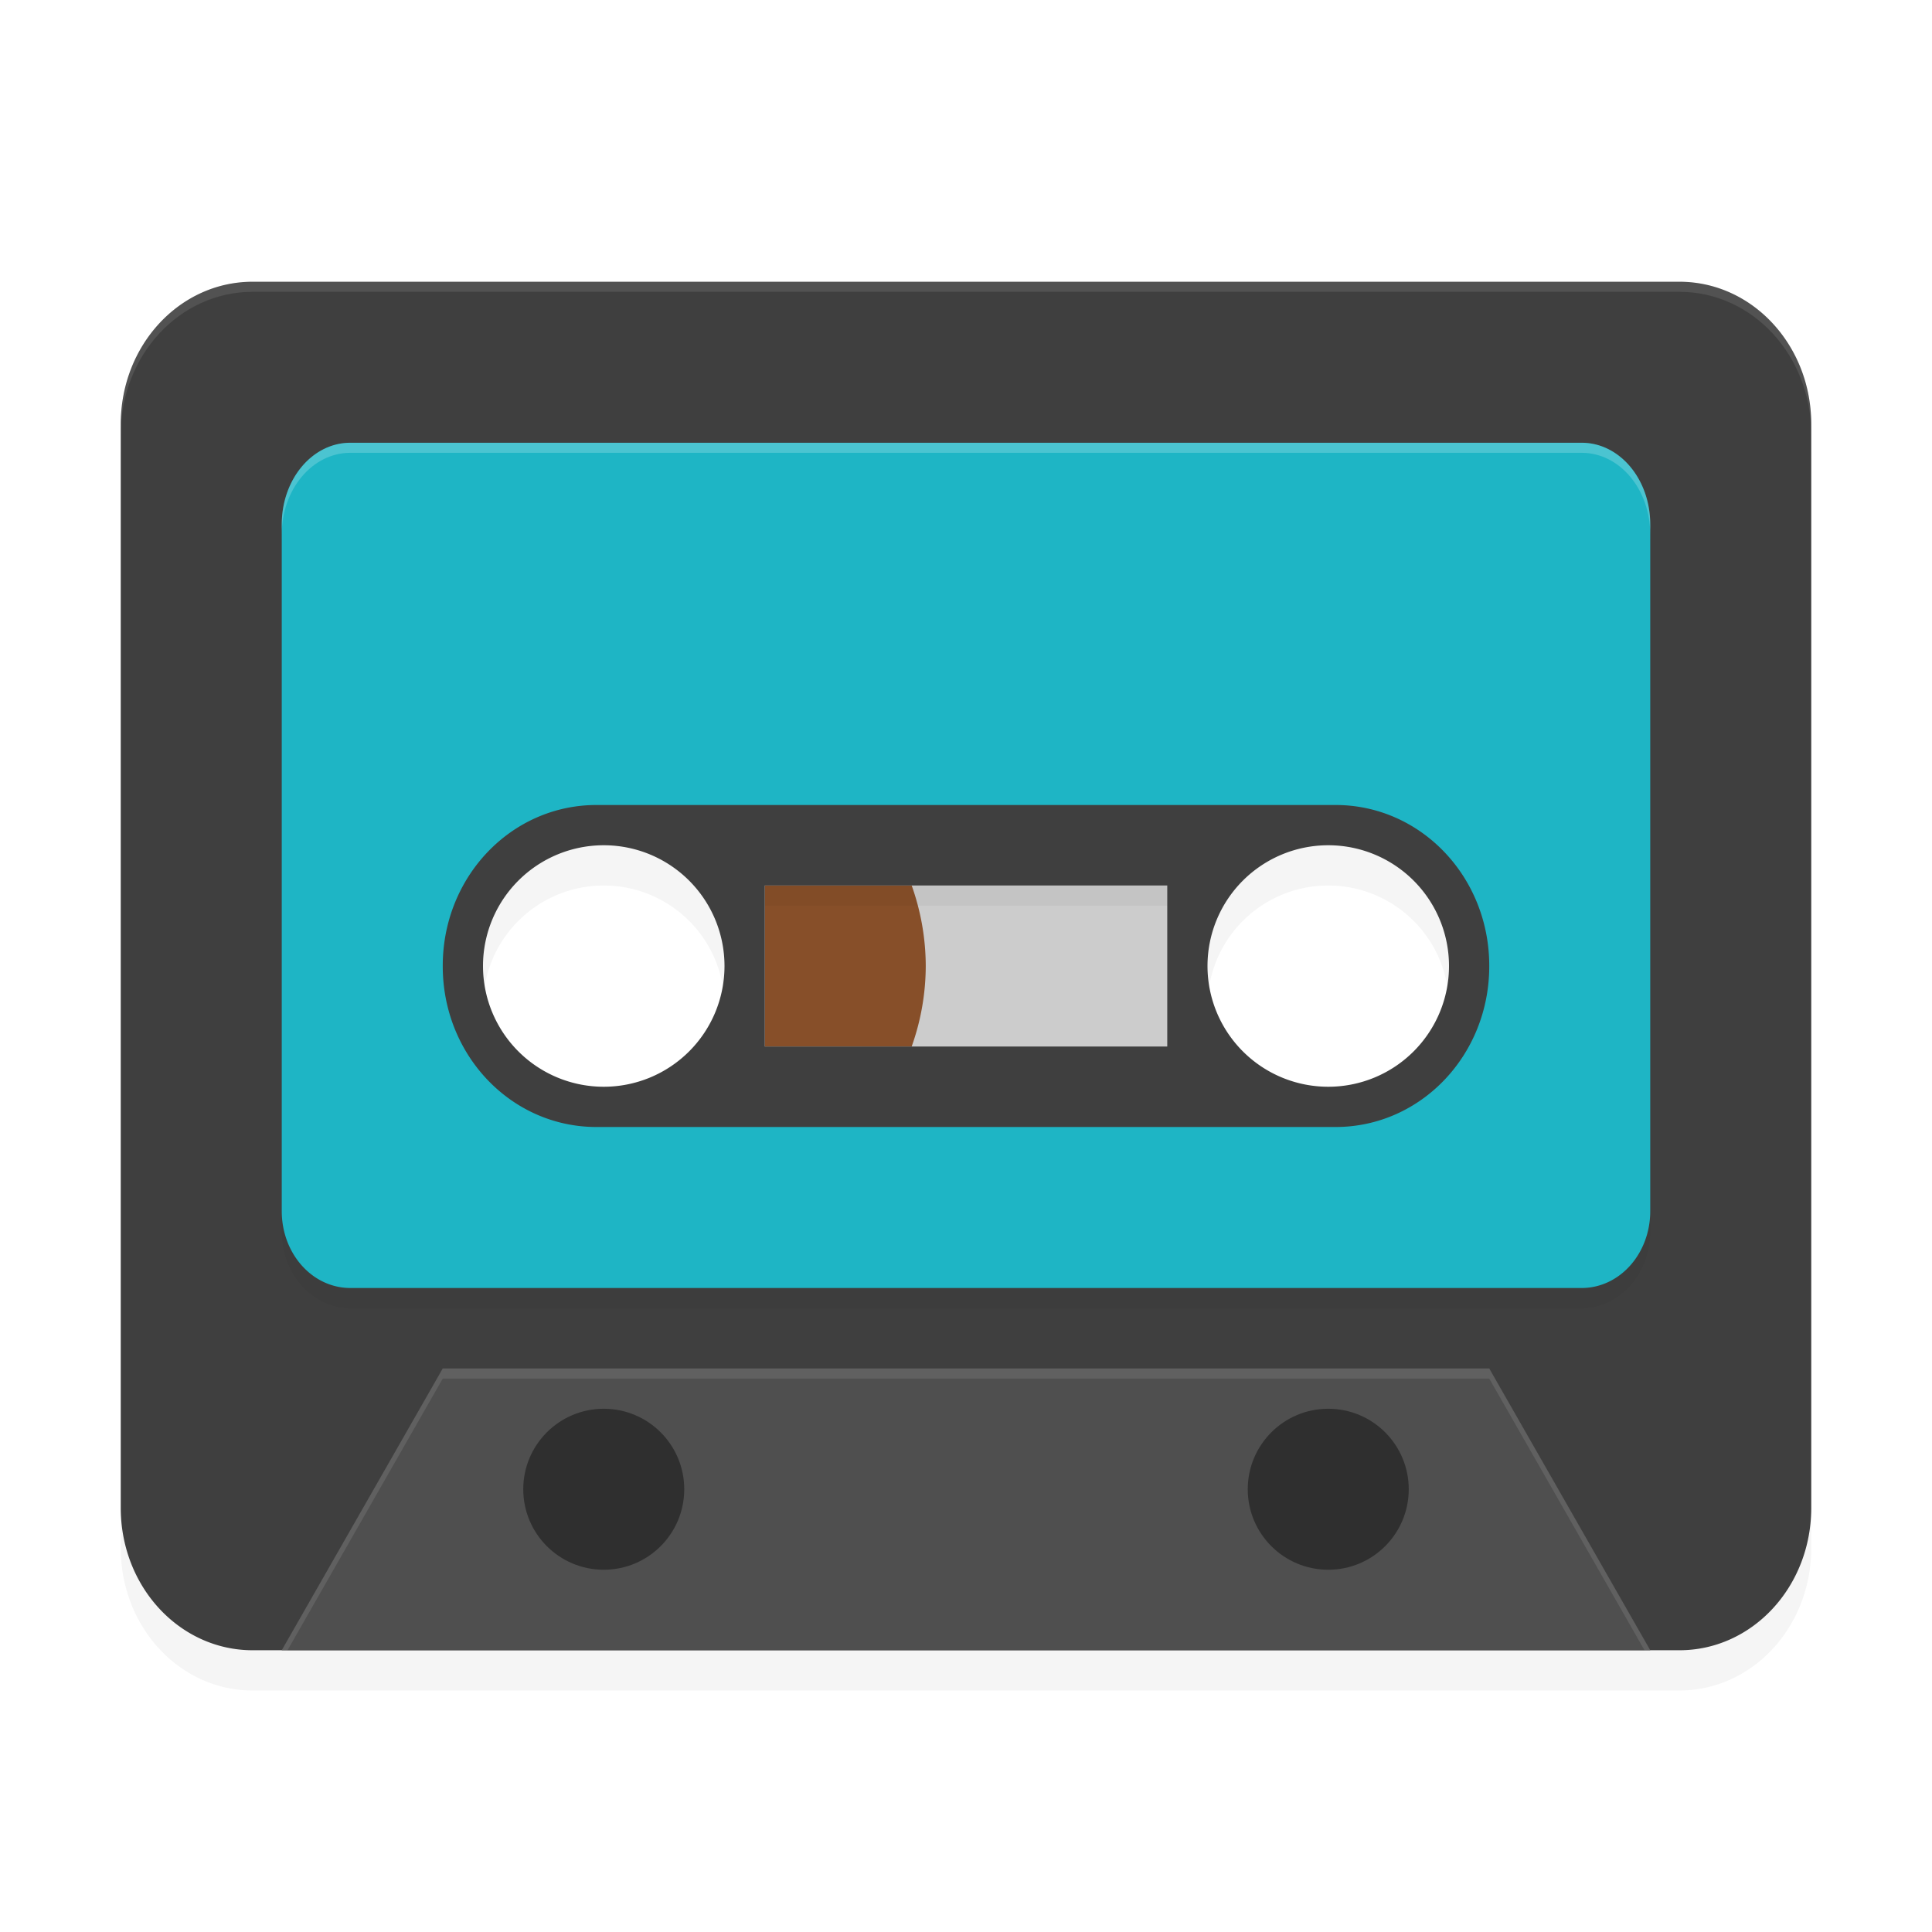 <?xml version="1.0" encoding="UTF-8" standalone="no"?>
<svg
   width="192"
   height="192"
   version="1.1"
   id="svg32"
   sodipodi:docname="apps_elisa.svg"
   inkscape:version="1.1.1 (1:1.1+202109281949+c3084ef5ed)"
   xmlns:inkscape="http://www.inkscape.org/namespaces/inkscape"
   xmlns:sodipodi="http://sodipodi.sourceforge.net/DTD/sodipodi-0.dtd"
   xmlns="http://www.w3.org/2000/svg"
   xmlns:svg="http://www.w3.org/2000/svg">
  <defs
     id="defs36">
    <filter
       inkscape:collect="always"
       style="color-interpolation-filters:sRGB"
       id="filter1234"
       x="-0.043"
       y="-0.054"
       width="1.087"
       height="1.107">
      <feGaussianBlur
         inkscape:collect="always"
         stdDeviation="3.04"
         id="feGaussianBlur1236" />
    </filter>
    <filter
       inkscape:collect="always"
       style="color-interpolation-filters:sRGB"
       id="filter1241"
       x="-0.059"
       y="-0.594"
       width="1.119"
       height="2.188">
      <feGaussianBlur
         inkscape:collect="always"
         stdDeviation="0.99"
         id="feGaussianBlur1243" />
    </filter>
    <filter
       inkscape:collect="always"
       style="color-interpolation-filters:sRGB"
       id="filter1480"
       x="-0.061"
       y="-0.098"
       width="1.121"
       height="1.196">
      <feGaussianBlur
         inkscape:collect="always"
         stdDeviation="3.438"
         id="feGaussianBlur1482" />
    </filter>
  </defs>
  <sodipodi:namedview
     id="namedview34"
     pagecolor="#ffffff"
     bordercolor="#666666"
     borderopacity="1.0"
     inkscape:pageshadow="2"
     inkscape:pageopacity="0.0"
     inkscape:pagecheckerboard="0"
     showgrid="false"
     inkscape:zoom="1"
     inkscape:cx="97"
     inkscape:cy="108.5"
     inkscape:window-width="1920"
     inkscape:window-height="1019"
     inkscape:window-x="0"
     inkscape:window-y="34"
     inkscape:window-maximized="1"
     inkscape:current-layer="svg32" />
  <path
     id="path1051"
     style="opacity:0.2;fill:#000000;stroke-width:4;filter:url(#filter1234)"
     d="M 25.109,32 C 17.847,32 12,38.318 12,46.156 v 107.688 C 12,161.682 17.847,168 25.109,168 H 166.891 C 174.153,168 180,161.682 180,153.844 V 46.156 C 180,38.318 174.153,32 166.891,32 Z M 60,88 A 12,12 0 0 1 72,100 12,12 0 0 1 60,112 12,12 0 0 1 48,100 12,12 0 0 1 60,88 Z m 72,0 a 12,12 0 0 1 12,12 12,12 0 0 1 -12,12 12,12 0 0 1 -12,-12 12,12 0 0 1 12,-12 z" />
  <path
     style="fill:#3f3f3f;stroke-width:4"
     d="M 25.109,28 C 17.847,28 12,34.318 12,42.156 V 149.844 C 12,157.682 17.847,164 25.109,164 H 166.891 C 174.153,164 180,157.682 180,149.844 V 42.156 C 180,34.318 174.153,28 166.891,28 Z M 60,78 A 18,18 0 0 1 78,96 18,18 0 0 1 60,114 18,18 0 0 1 42,96 18,18 0 0 1 60,78 Z m 72,0 a 18,18 0 0 1 18,18 18,18 0 0 1 -18,18 18,18 0 0 1 -18,-18 18,18 0 0 1 18,-18 z"
     id="path2" />
  <path
     id="path1334"
     style="opacity:0.2;fill:#000000;stroke-width:4;filter:url(#filter1480)"
     d="M 34.82,46 C 31.04,46 28,49.621 28,54.125 V 82 122.352 C 28,126.59 31.04,130 34.82,130 H 157.18 C 160.96,130 164,126.59 164,122.352 V 82 54.125 C 164,49.621 160.96,46 157.18,46 Z M 59.898,78.131 A 20.459,20.459 0 0 1 80.355,98.588 20.459,20.459 0 0 1 59.898,119.047 20.459,20.459 0 0 1 39.439,98.588 20.459,20.459 0 0 1 59.898,78.131 Z m 71.945,0 a 20.459,20.459 0 0 1 20.459,20.457 20.459,20.459 0 0 1 -20.459,20.459 20.459,20.459 0 0 1 -20.459,-20.459 20.459,20.459 0 0 1 20.459,-20.457 z" />
  <path
     style="fill:#4f4f4f;stroke-width:4"
     d="M 28,164 44,136 H 148 l 16,28 z"
     id="path4" />
  <path
     style="fill:#1eb5c5;stroke-width:4"
     d="M 34.82,44 C 31.04,44 28,47.621 28,52.125 V 80 120.352 C 28,124.59 31.04,128 34.82,128 H 157.18 C 160.96,128 164,124.59 164,120.352 V 80 52.125 C 164,47.621 160.96,44 157.18,44 Z M 60,82 A 14,14 0 0 1 74,96 14,14 0 0 1 60,110 14,14 0 0 1 46,96 14,14 0 0 1 60,82 Z m 72,0 a 14,14 0 0 1 14,14 14,14 0 0 1 -14,14 14,14 0 0 1 -14,-14 14,14 0 0 1 14,-14 z"
     id="path6" />
  <circle
     style="opacity:0.4;stroke-width:4"
     cx="60"
     cy="148"
     r="8"
     id="circle8" />
  <circle
     style="opacity:0.4;stroke-width:4"
     cx="132"
     cy="148"
     r="8"
     id="circle10" />
  <rect
     style="fill:#cccccc;stroke-width:4.347"
     width="42"
     height="18"
     x="75"
     y="87"
     id="rect16" />
  <path
     style="fill:#874f29;stroke-width:4"
     d="m 76,88 v 16 H 90.602 A 24,24 0 0 0 92,96 24,24 0 0 0 90.602,88 Z"
     id="path18" />
  <rect
     style="opacity:0.2;stroke-width:4;filter:url(#filter1241)"
     width="40"
     height="4"
     x="76"
     y="86"
     id="rect20" />
  <path
     id="path12"
     style="fill:#3f3f3f;stroke-width:4"
     d="M 59.273 80 C 50.814 80 44 87.126 44 95.977 L 44 96.023 C 44 104.874 50.814 112 59.273 112 L 132.727 112 C 141.186 112 148 104.874 148 96.023 L 148 95.977 C 148 87.126 141.186 80 132.727 80 L 59.273 80 z M 60 84 A 12 12 0 0 1 72 96 A 12 12 0 0 1 60 108 A 12 12 0 0 1 48 96 A 12 12 0 0 1 60 84 z M 132 84 A 12 12 0 0 1 144 96 A 12 12 0 0 1 132 108 A 12 12 0 0 1 120 96 A 12 12 0 0 1 132 84 z M 76 88 L 116 88 L 116 104 L 76 104 L 76 88 z " />
  <path
     id="path14"
     style="opacity:0.2;fill:#ffffff;stroke-width:4"
     d="M 34.82 44 C 31.04 44 28 47.621 28 52.125 L 28 53.125 C 28 48.621 31.04 45 34.82 45 L 157.18 45 C 160.96 45 164 48.621 164 53.125 L 164 52.125 C 164 47.621 160.96 44 157.18 44 L 34.82 44 z " />
  <path
     id="path24"
     style="opacity:0.1;fill:#ffffff;stroke-width:4"
     d="M 25.109 28 C 17.847 28 12 34.318 12 42.156 L 12 43.156 C 12 35.318 17.847 29 25.109 29 L 166.891 29 C 174.153 29 180 35.318 180 43.156 L 180 42.156 C 180 34.318 174.153 28 166.891 28 L 25.109 28 z " />
  <path
     id="path26"
     style="opacity:0.1;fill:#ffffff;stroke-width:4"
     d="M 44 136 L 28 164 L 28.572 164 L 44 137 L 148 137 L 163.428 164 L 164 164 L 148 136 L 44 136 z " />
</svg>
